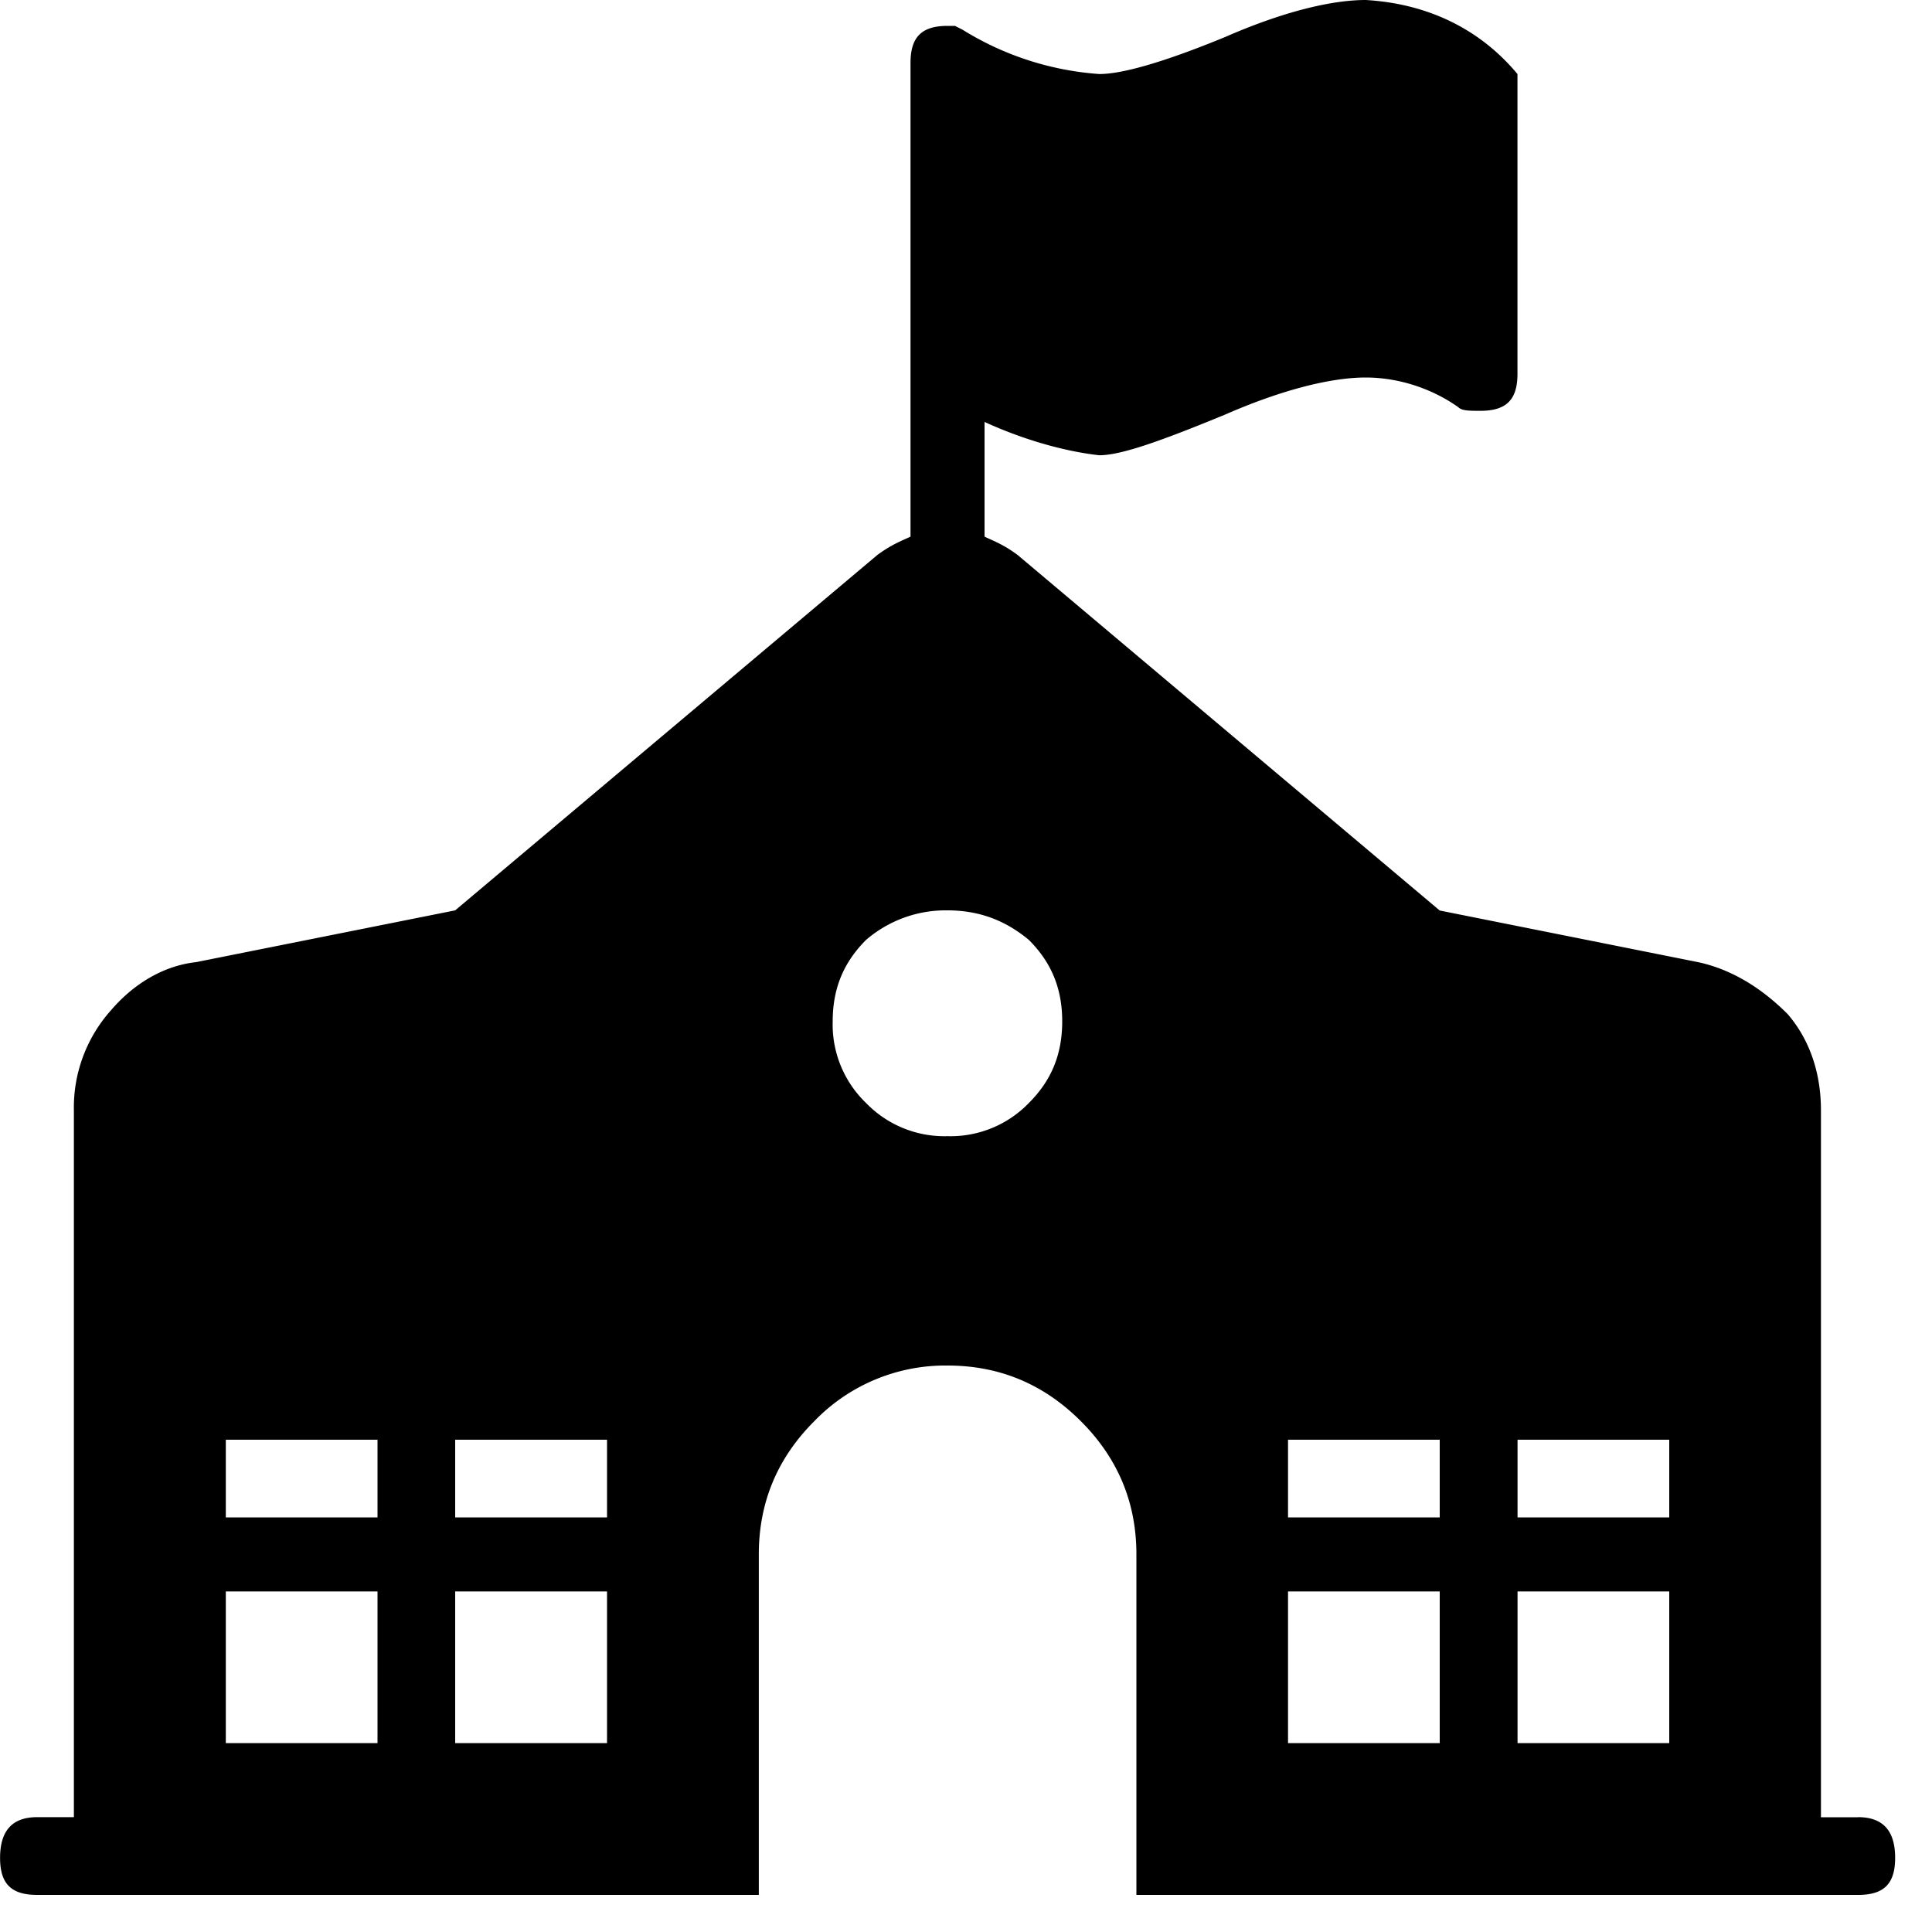 <svg xmlns="http://www.w3.org/2000/svg" viewBox="0 0 25 25"><path d="M24.042 23.515h-.479v-9.148c0-.479-.143-.91-.431-1.245-.335-.335-.719-.575-1.15-.67l-3.352-.67-5.459-4.598c-.191-.144-.335-.192-.431-.24V5.46c.526.24 1.054.383 1.484.431.288 0 .814-.191 1.628-.526.767-.335 1.39-.48 1.82-.48.43 0 .862.145 1.198.384.047.047.143.047.287.047.335 0 .479-.143.479-.478V.958c-.479-.575-1.15-.91-1.963-.958-.432 0-1.054.144-1.82.479-.814.335-1.34.479-1.628.479a3.864 3.864 0 0 1-1.772-.575l-.096-.048h-.096c-.335 0-.479.144-.479.48v6.129c-.096.047-.239.096-.431.239L5.89 11.78l-3.353.67c-.431.048-.814.288-1.101.623a1.888 1.888 0 0 0-.48 1.293v9.148H.48c-.335 0-.479.191-.479.527 0 .335.144.479.479.479h9.339v-4.407c0-.67.239-1.245.719-1.724a2.354 2.354 0 0 1 1.724-.719c.67 0 1.245.24 1.724.72.48.479.719 1.053.719 1.723v4.407h9.339c.335 0 .479-.144.479-.48 0-.335-.144-.526-.479-.526ZM4.885 20.593v1.963H2.922v-1.963h1.963Zm0-1.963v1.005H2.922V18.63h1.963Zm2.97 1.963v1.963H5.89v-1.963h1.964Zm0-1.963v1.005H5.89V18.63h1.964Zm5.46-4.359a1.408 1.408 0 0 1-1.055.431 1.41 1.41 0 0 1-1.054-.43 1.408 1.408 0 0 1-.431-1.055c0-.431.144-.766.431-1.054a1.58 1.58 0 0 1 1.054-.383c.431 0 .767.144 1.054.383.288.288.431.623.431 1.054 0 .431-.143.767-.43 1.054Zm5.315 6.322v1.963h-1.963v-1.963h1.963Zm0-1.963v1.005h-1.963V18.63h1.963Zm2.97 1.963v1.963h-1.963v-1.963H21.6Zm0-1.963v1.005h-1.963V18.63H21.6Z"></path></svg>